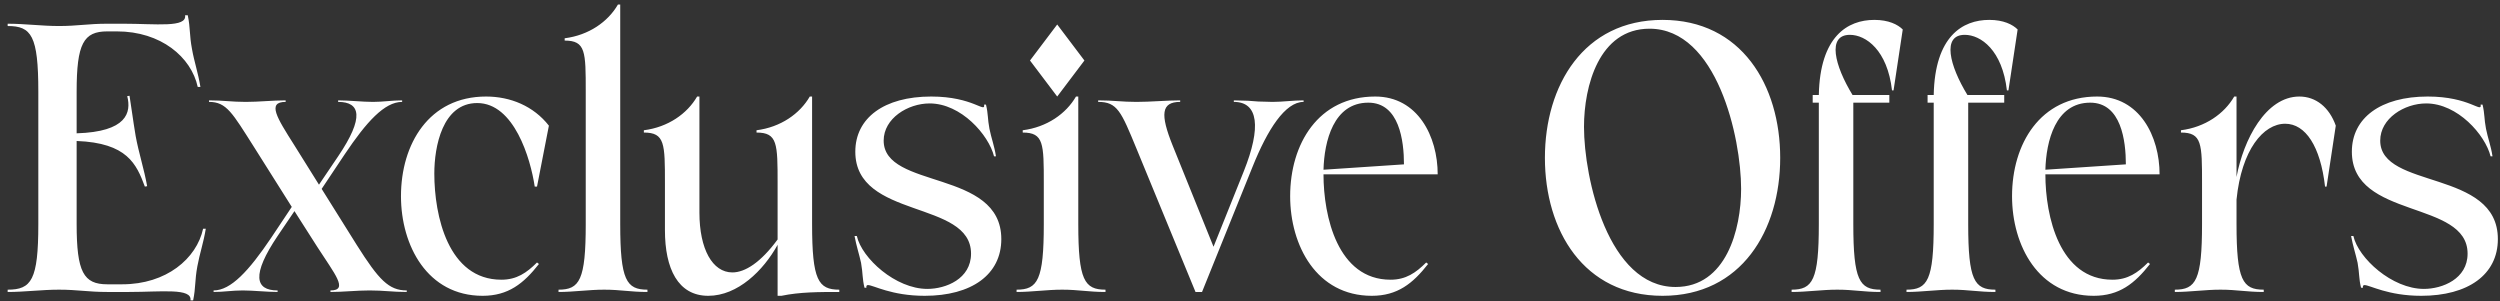 <svg width="274" height="33" viewBox="0 0 274 33" fill="none" xmlns="http://www.w3.org/2000/svg">
<rect x="0" y="0" width="274" height="33" fill="#333333" stroke="none"/>
<path d="M8.4 24.566C8.4 29.816 9.156 31.16 11.76 31.16H13.398C18.228 31.16 21.546 28.346 22.26 25.07H22.554C22.302 26.624 21.882 27.8 21.63 29.186C21.336 30.782 21.462 31.496 21.168 32.924H20.874C21.084 31.538 17.682 32 14.112 32H11.76C9.66 32 8.484 31.748 6.468 31.748C4.578 31.748 2.73 32 0.84 32V31.748C3.444 31.748 4.2 30.698 4.2 24.566V10.034C4.2 3.902 3.444 2.852 0.84 2.852V2.6C2.73 2.6 4.578 2.852 6.468 2.852C8.484 2.852 9.66 2.6 11.76 2.6H13.524C17.094 2.6 20.496 3.062 20.286 1.676H20.58C20.874 3.104 20.748 3.818 21.042 5.372C21.294 6.8 21.714 7.976 21.966 9.53H21.672C20.958 6.254 17.64 3.44 12.81 3.44H11.76C9.156 3.44 8.4 4.784 8.4 10.034V14.612C13.902 14.444 14.406 12.344 13.944 10.538L14.196 10.496C14.448 12.05 14.532 12.89 14.868 14.906C15.204 16.754 15.792 18.518 16.128 20.408L15.876 20.45C14.952 17.972 13.944 15.662 8.4 15.452V24.566ZM34.792 27.086L32.272 23.138L30.424 25.868C27.568 30.11 27.946 31.832 30.424 31.832V32C29.248 32 27.736 31.832 26.602 31.832C25.468 31.832 24.502 32 23.41 32V31.832C25.3 31.832 27.274 29.69 29.71 26.078L31.978 22.676L27.82 16.082C25.468 12.386 24.838 11.168 22.906 11.168V11C24.502 11 25.384 11.168 26.938 11.168C28.408 11.168 29.836 11 31.306 11V11.168C29.248 11.168 30.34 12.89 32.23 15.872L34.96 20.24L37.06 17.132C39.958 12.848 39.496 11.168 37.06 11.168V11C38.236 11 39.748 11.168 40.882 11.168C41.974 11.168 42.982 11 44.074 11V11.168C42.142 11.168 40.168 13.352 37.774 16.922L35.254 20.702L39.118 26.876C41.512 30.656 42.604 31.832 44.578 31.832V32C42.982 32 42.1 31.832 40.504 31.832C39.076 31.832 37.606 32 36.22 32V31.832C38.236 31.832 36.682 30.026 34.792 27.086ZM52.893 32.42C46.845 32.42 43.947 26.918 43.947 21.5C43.947 15.788 47.013 10.58 53.271 10.58C55.959 10.58 58.479 11.63 60.159 13.772L58.857 20.45H58.605C58.143 17.342 56.337 11.294 52.305 11.294C48.483 11.294 47.601 16.082 47.601 19.022C47.601 23.642 49.113 30.656 54.951 30.656C56.631 30.656 57.723 29.9 58.857 28.766L59.067 28.934C57.387 31.076 55.707 32.42 52.893 32.42ZM70.959 32C69.069 32 68.019 31.748 66.213 31.748C64.533 31.748 62.895 32 61.215 32V31.748C63.525 31.748 64.197 30.698 64.197 24.566V10.034C64.197 5.666 64.197 4.448 61.887 4.448V4.196C64.533 3.86 66.633 2.39 67.725 0.5H67.977V24.566C67.977 30.698 68.649 31.748 70.959 31.748V32ZM85.225 20.114C85.225 15.746 85.225 14.528 82.915 14.528V14.276C85.561 13.94 87.661 12.47 88.753 10.58H89.005V24.566C89.005 30.698 89.677 31.748 91.987 31.748V32C89.761 32 87.661 32 85.645 32.42H85.225V26.834C83.671 29.648 80.857 32.42 77.623 32.42C74.305 32.42 72.877 29.438 72.877 25.238V20.114C72.877 15.746 72.877 14.528 70.567 14.528V14.276C73.213 13.94 75.313 12.47 76.405 10.58H76.657V23.306C76.657 27.296 78.085 29.858 80.269 29.858C81.655 29.858 83.377 28.766 85.225 26.246V20.114ZM96.85 15.41C96.85 20.786 109.744 18.518 109.744 26.204C109.744 30.11 106.468 32.42 101.344 32.42C97.69 32.42 95.716 31.244 95.128 31.244C95.002 31.244 94.918 31.328 94.96 31.538H94.75C94.498 30.53 94.582 29.984 94.372 28.808C94.162 27.842 93.868 27.002 93.658 25.868H93.91C94.456 28.304 98.152 31.664 101.638 31.664C103.654 31.664 106.426 30.572 106.426 27.8C106.426 21.878 93.742 24.062 93.742 16.628C93.742 12.932 96.892 10.58 102.058 10.58C106.678 10.58 108.022 12.47 107.854 11.462H108.064C108.316 12.512 108.232 13.016 108.442 14.108C108.652 15.158 108.988 15.998 109.156 17.132H108.946C108.358 14.78 105.334 11.336 101.89 11.336C99.496 11.336 96.85 12.974 96.85 15.41ZM112.888 6.632L115.87 2.684L118.852 6.632L115.87 10.58L112.888 6.632ZM121.162 32C119.272 32 118.222 31.748 116.416 31.748C114.736 31.748 113.098 32 111.418 32V31.748C113.728 31.748 114.4 30.698 114.4 24.566V20.114C114.4 15.746 114.4 14.528 112.09 14.528V14.276C114.736 13.94 116.836 12.47 117.928 10.58H118.18V24.566C118.18 30.698 118.852 31.748 121.162 31.748V32ZM131.742 32H131.028L124.56 16.292C122.88 12.218 122.46 11.168 120.36 11.168V11C122.04 11 122.964 11.168 124.56 11.168C126.114 11.168 127.878 11 129.348 11V11.168C127.248 11.168 127.164 12.554 128.508 15.914L133.002 27.044L136.32 18.77C138.252 13.94 137.916 11.168 135.228 11.168V11C135.732 11 136.236 11.042 136.782 11.042L137.916 11.126C138.462 11.126 138.966 11.168 139.47 11.168C140.604 11.168 141.696 11 142.872 11V11.168C140.856 11.168 138.924 14.192 137.286 18.266L131.742 32ZM157.571 19.106H145.055C145.055 23.726 146.609 30.656 152.405 30.656C154.085 30.656 155.177 29.9 156.311 28.766L156.521 28.934C154.841 31.076 153.161 32.42 150.347 32.42C144.299 32.42 141.401 26.918 141.401 21.5C141.401 15.788 144.467 10.58 150.725 10.58C155.387 10.58 157.571 14.948 157.571 19.106ZM145.055 18.602L153.875 18.014C153.875 15.452 153.371 11.252 149.969 11.252C146.147 11.252 145.139 15.494 145.055 18.602ZM169.322 17.3C169.322 9.362 173.564 2.18 182.216 2.18C190.868 2.18 195.11 9.362 195.11 17.3C195.11 25.238 190.868 32.42 182.216 32.42C173.564 32.42 169.322 25.238 169.322 17.3ZM173.606 13.898C173.606 19.526 176.252 31.454 183.644 31.454C189.188 31.454 190.826 25.154 190.826 20.702C190.826 15.074 188.18 3.146 180.788 3.146C175.244 3.146 173.606 9.446 173.606 13.898ZM198.671 11.252V10.412H199.343C199.469 3.986 202.493 2.18 205.433 2.18C206.987 2.18 207.995 2.684 208.541 3.23L207.533 9.908H207.365C206.861 5.498 204.509 3.818 202.745 3.818C200.225 3.818 201.065 7.178 203.039 10.412H207.071V11.252H203.123V24.566C203.123 30.698 203.795 31.748 206.105 31.748V32C204.215 32 203.165 31.748 201.359 31.748C199.679 31.748 198.041 32 196.361 32V31.748C198.671 31.748 199.343 30.698 199.343 24.566V11.252H198.671ZM211.263 11.252V10.412H211.935C212.061 3.986 215.085 2.18 218.025 2.18C219.579 2.18 220.587 2.684 221.133 3.23L220.125 9.908H219.957C219.453 5.498 217.101 3.818 215.337 3.818C212.817 3.818 213.657 7.178 215.631 10.412H219.663V11.252H215.715V24.566C215.715 30.698 216.387 31.748 218.697 31.748V32C216.807 32 215.757 31.748 213.951 31.748C212.271 31.748 210.633 32 208.953 32V31.748C211.263 31.748 211.935 30.698 211.935 24.566V11.252H211.263ZM236.69 19.106H224.174C224.174 23.726 225.728 30.656 231.524 30.656C233.204 30.656 234.296 29.9 235.43 28.766L235.64 28.934C233.96 31.076 232.28 32.42 229.466 32.42C223.418 32.42 220.52 26.918 220.52 21.5C220.52 15.788 223.586 10.58 229.844 10.58C234.506 10.58 236.69 14.948 236.69 19.106ZM224.174 18.602L232.994 18.014C232.994 15.452 232.49 11.252 229.088 11.252C225.266 11.252 224.258 15.494 224.174 18.602ZM248.105 32C246.215 32 245.165 31.748 243.359 31.748C241.679 31.748 240.041 32 238.361 32V31.748C240.671 31.748 241.343 30.698 241.343 24.566V20.114C241.343 15.746 241.343 14.528 239.033 14.528V14.276C241.679 13.94 243.779 12.47 244.871 10.58H245.123V19.4C245.879 15.326 248.315 10.58 252.011 10.58C253.817 10.58 255.287 11.756 256.001 13.772L254.993 20.45H254.825C254.321 16.04 252.683 13.562 250.457 13.562C248.063 13.562 245.669 16.418 245.123 21.878V24.566C245.123 30.698 245.795 31.748 248.105 31.748V32ZM260.872 15.41C260.872 20.786 273.766 18.518 273.766 26.204C273.766 30.11 270.49 32.42 265.366 32.42C261.712 32.42 259.738 31.244 259.15 31.244C259.024 31.244 258.94 31.328 258.982 31.538H258.772C258.52 30.53 258.604 29.984 258.394 28.808C258.184 27.842 257.89 27.002 257.68 25.868H257.932C258.478 28.304 262.174 31.664 265.66 31.664C267.676 31.664 270.448 30.572 270.448 27.8C270.448 21.878 257.764 24.062 257.764 16.628C257.764 12.932 260.914 10.58 266.08 10.58C270.7 10.58 272.044 12.47 271.876 11.462H272.086C272.338 12.512 272.254 13.016 272.464 14.108C272.674 15.158 273.01 15.998 273.178 17.132H272.968C272.38 14.78 269.356 11.336 265.912 11.336C263.518 11.336 260.872 12.974 260.872 15.41Z" fill="white"/>
</svg>
